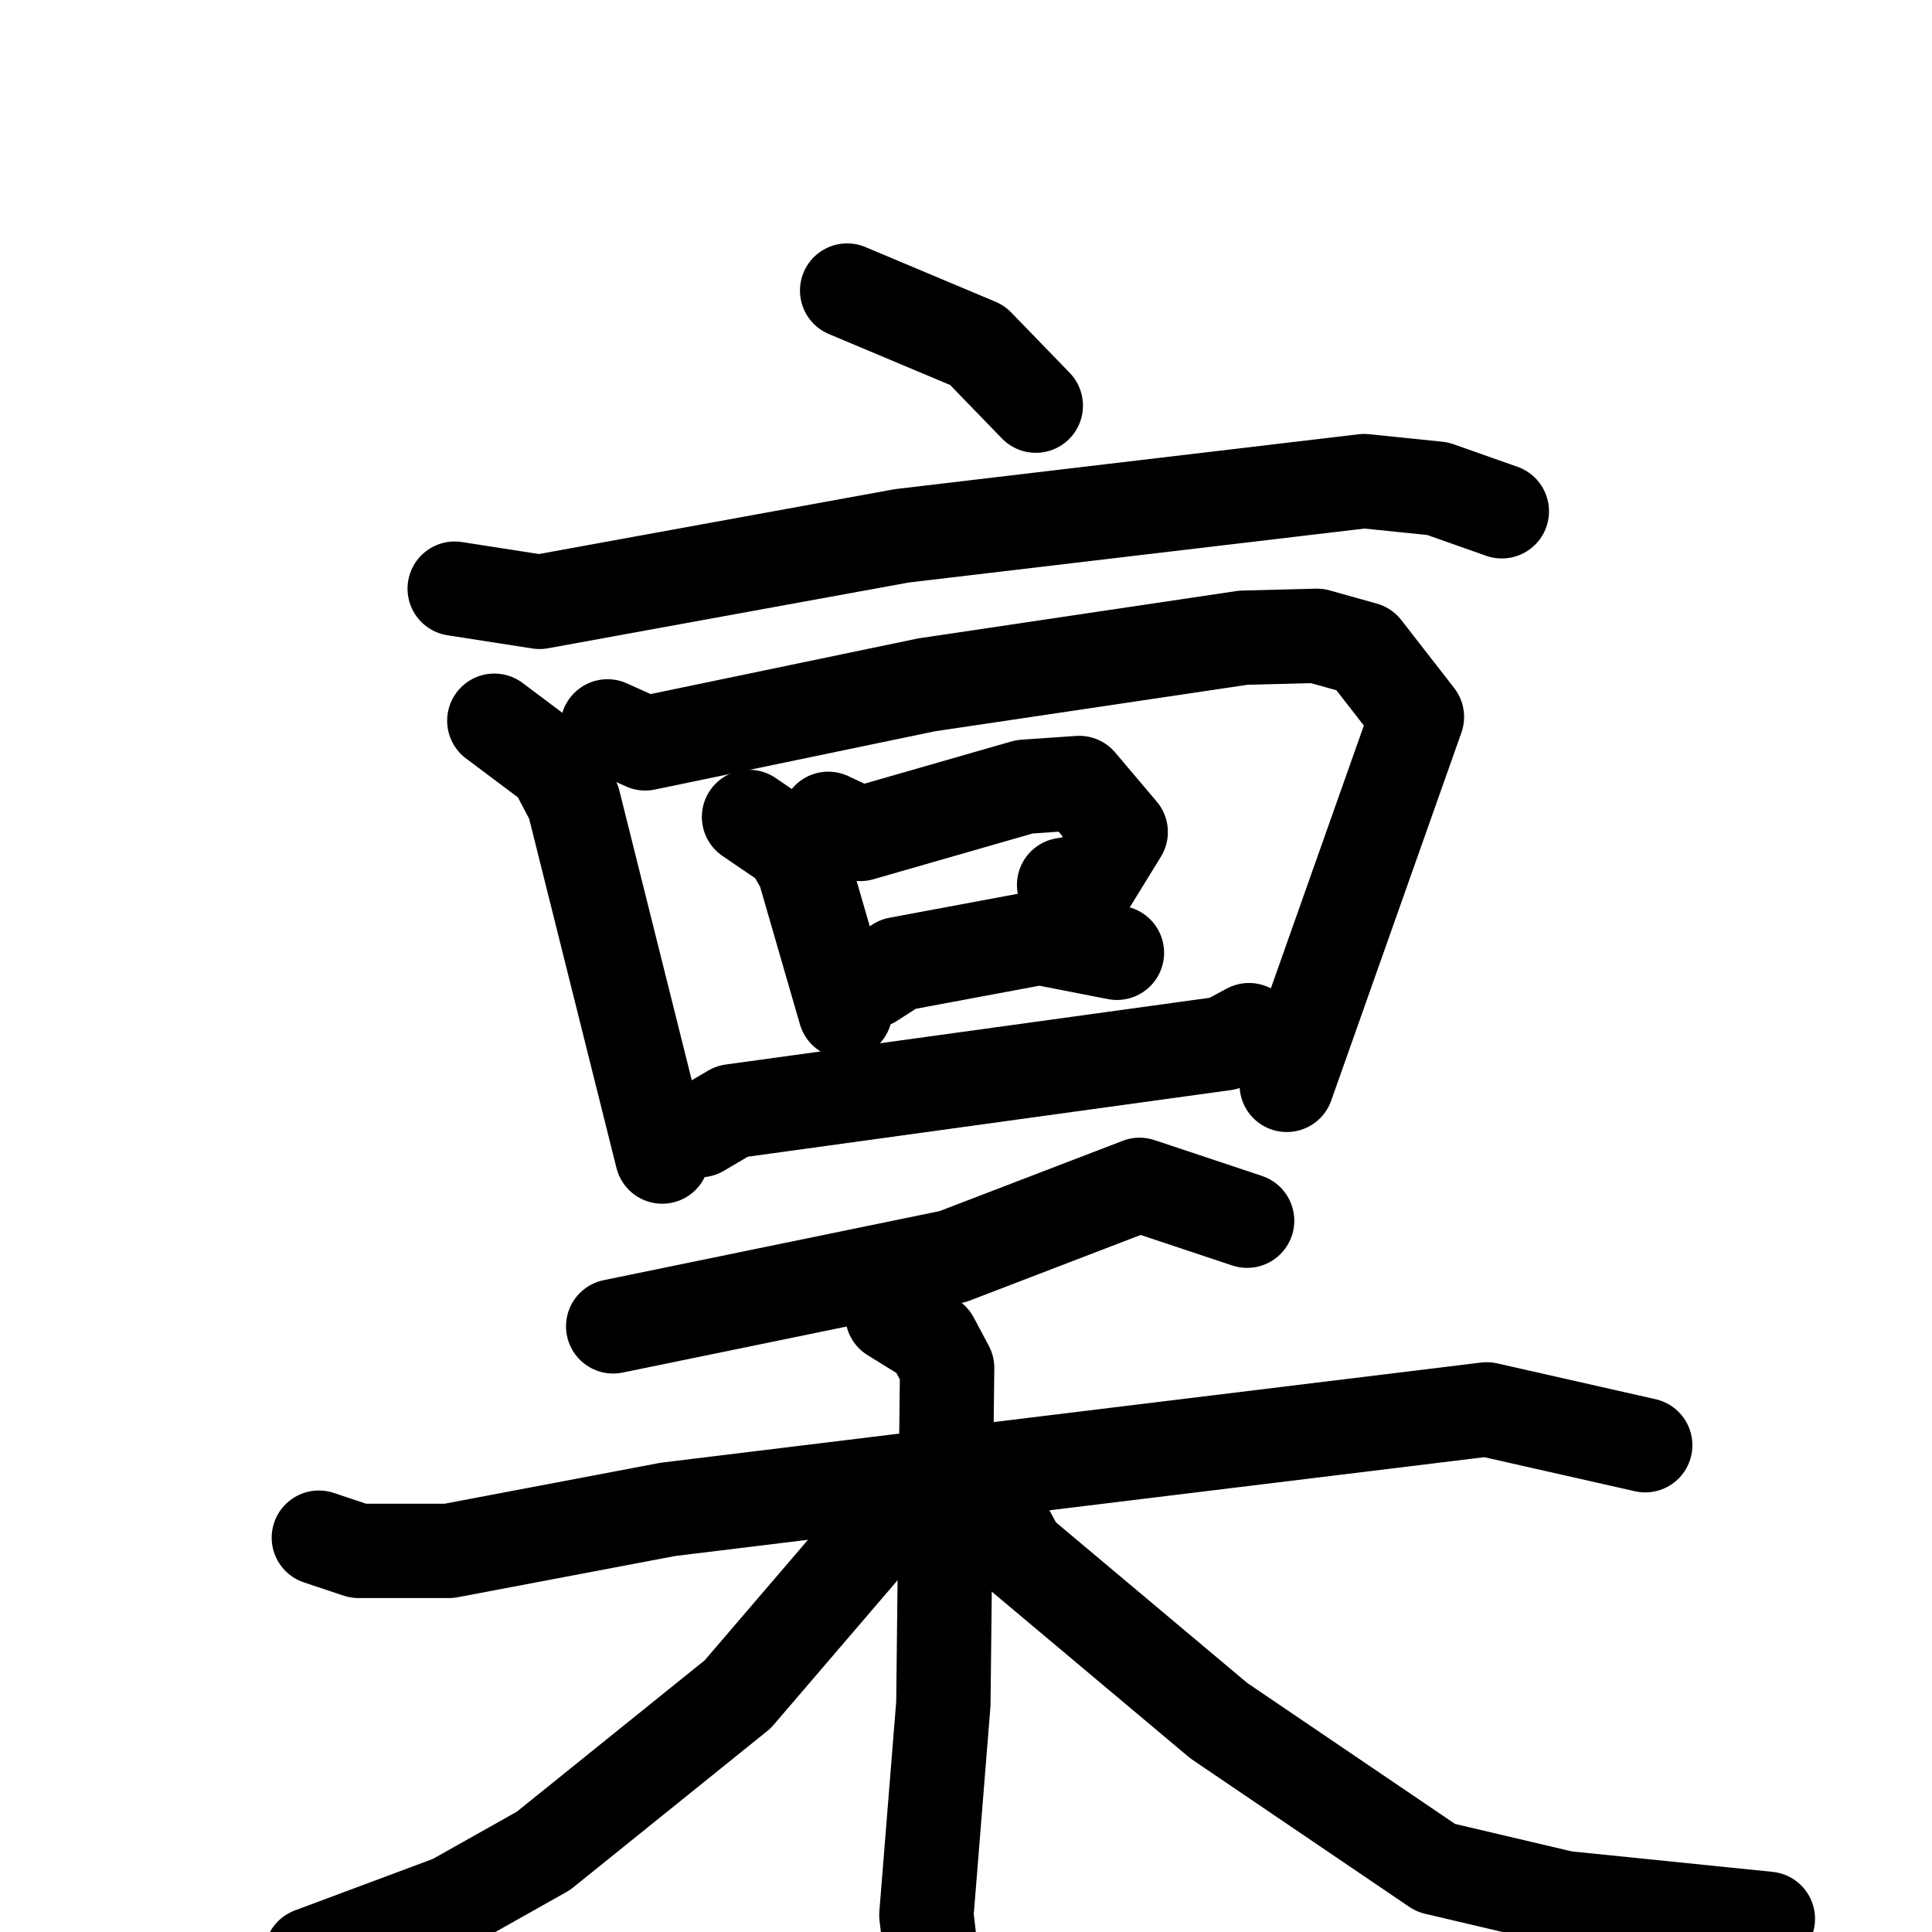 <svg xmlns="http://www.w3.org/2000/svg" viewBox="0 0 1024 1024">
  <g style="fill:none;stroke:#000000;stroke-width:50;stroke-linecap:round;stroke-linejoin:round;" transform="scale(1, 1) translate(0, 0)">
    <path d="M 449.0,154.0 L 518.0,183.0 L 549.0,215.0"/>
    <path d="M 241.0,312.0 L 286.0,319.0 L 478.0,284.0 L 723.0,255.0 L 762.0,259.0 L 796.0,271.0"/>
    <path d="M 262.0,382.0 L 294.0,406.0 L 304.0,425.0 L 351.0,613.0"/>
    <path d="M 322.0,385.0 L 342.0,394.0 L 491.0,363.0 L 659.0,338.0 L 698.0,337.0 L 723.0,344.0 L 751.0,380.0 L 682.0,575.0"/>
    <path d="M 397.0,433.0 L 419.0,448.0 L 426.0,460.0 L 448.0,536.0"/>
    <path d="M 439.0,434.0 L 456.0,442.0 L 543.0,417.0 L 572.0,415.0 L 594.0,441.0 L 578.0,467.0 L 564.0,469.0"/>
    <path d="M 462.0,520.0 L 476.0,511.0 L 551.0,497.0 L 592.0,505.0"/>
    <path d="M 371.0,599.0 L 388.0,589.0 L 649.0,553.0 L 662.0,546.0"/>
    <path d="M 661.0,647.0 L 604.0,628.0 L 505.0,666.0 L 325.0,703.0"/>
    <path d="M 169.0,815.0 L 190.0,822.0 L 238.0,822.0 L 354.0,800.0 L 788.0,747.0 L 872.0,766.0"/>
    <path d="M 473.0,697.0 L 494.0,710.0 L 502.0,725.0 L 500.0,903.0 L 491.0,1015.0 L 501.0,1100.0"/>
    <path d="M 469.0,807.0 L 391.0,898.0 L 288.0,981.0 L 240.0,1008.0 L 165.0,1036.0"/>
    <path d="M 528.0,801.0 L 540.0,823.0 L 646.0,912.0 L 761.0,990.0 L 829.0,1006.0 L 937.0,1017.0"/>
  </g>
</svg>
